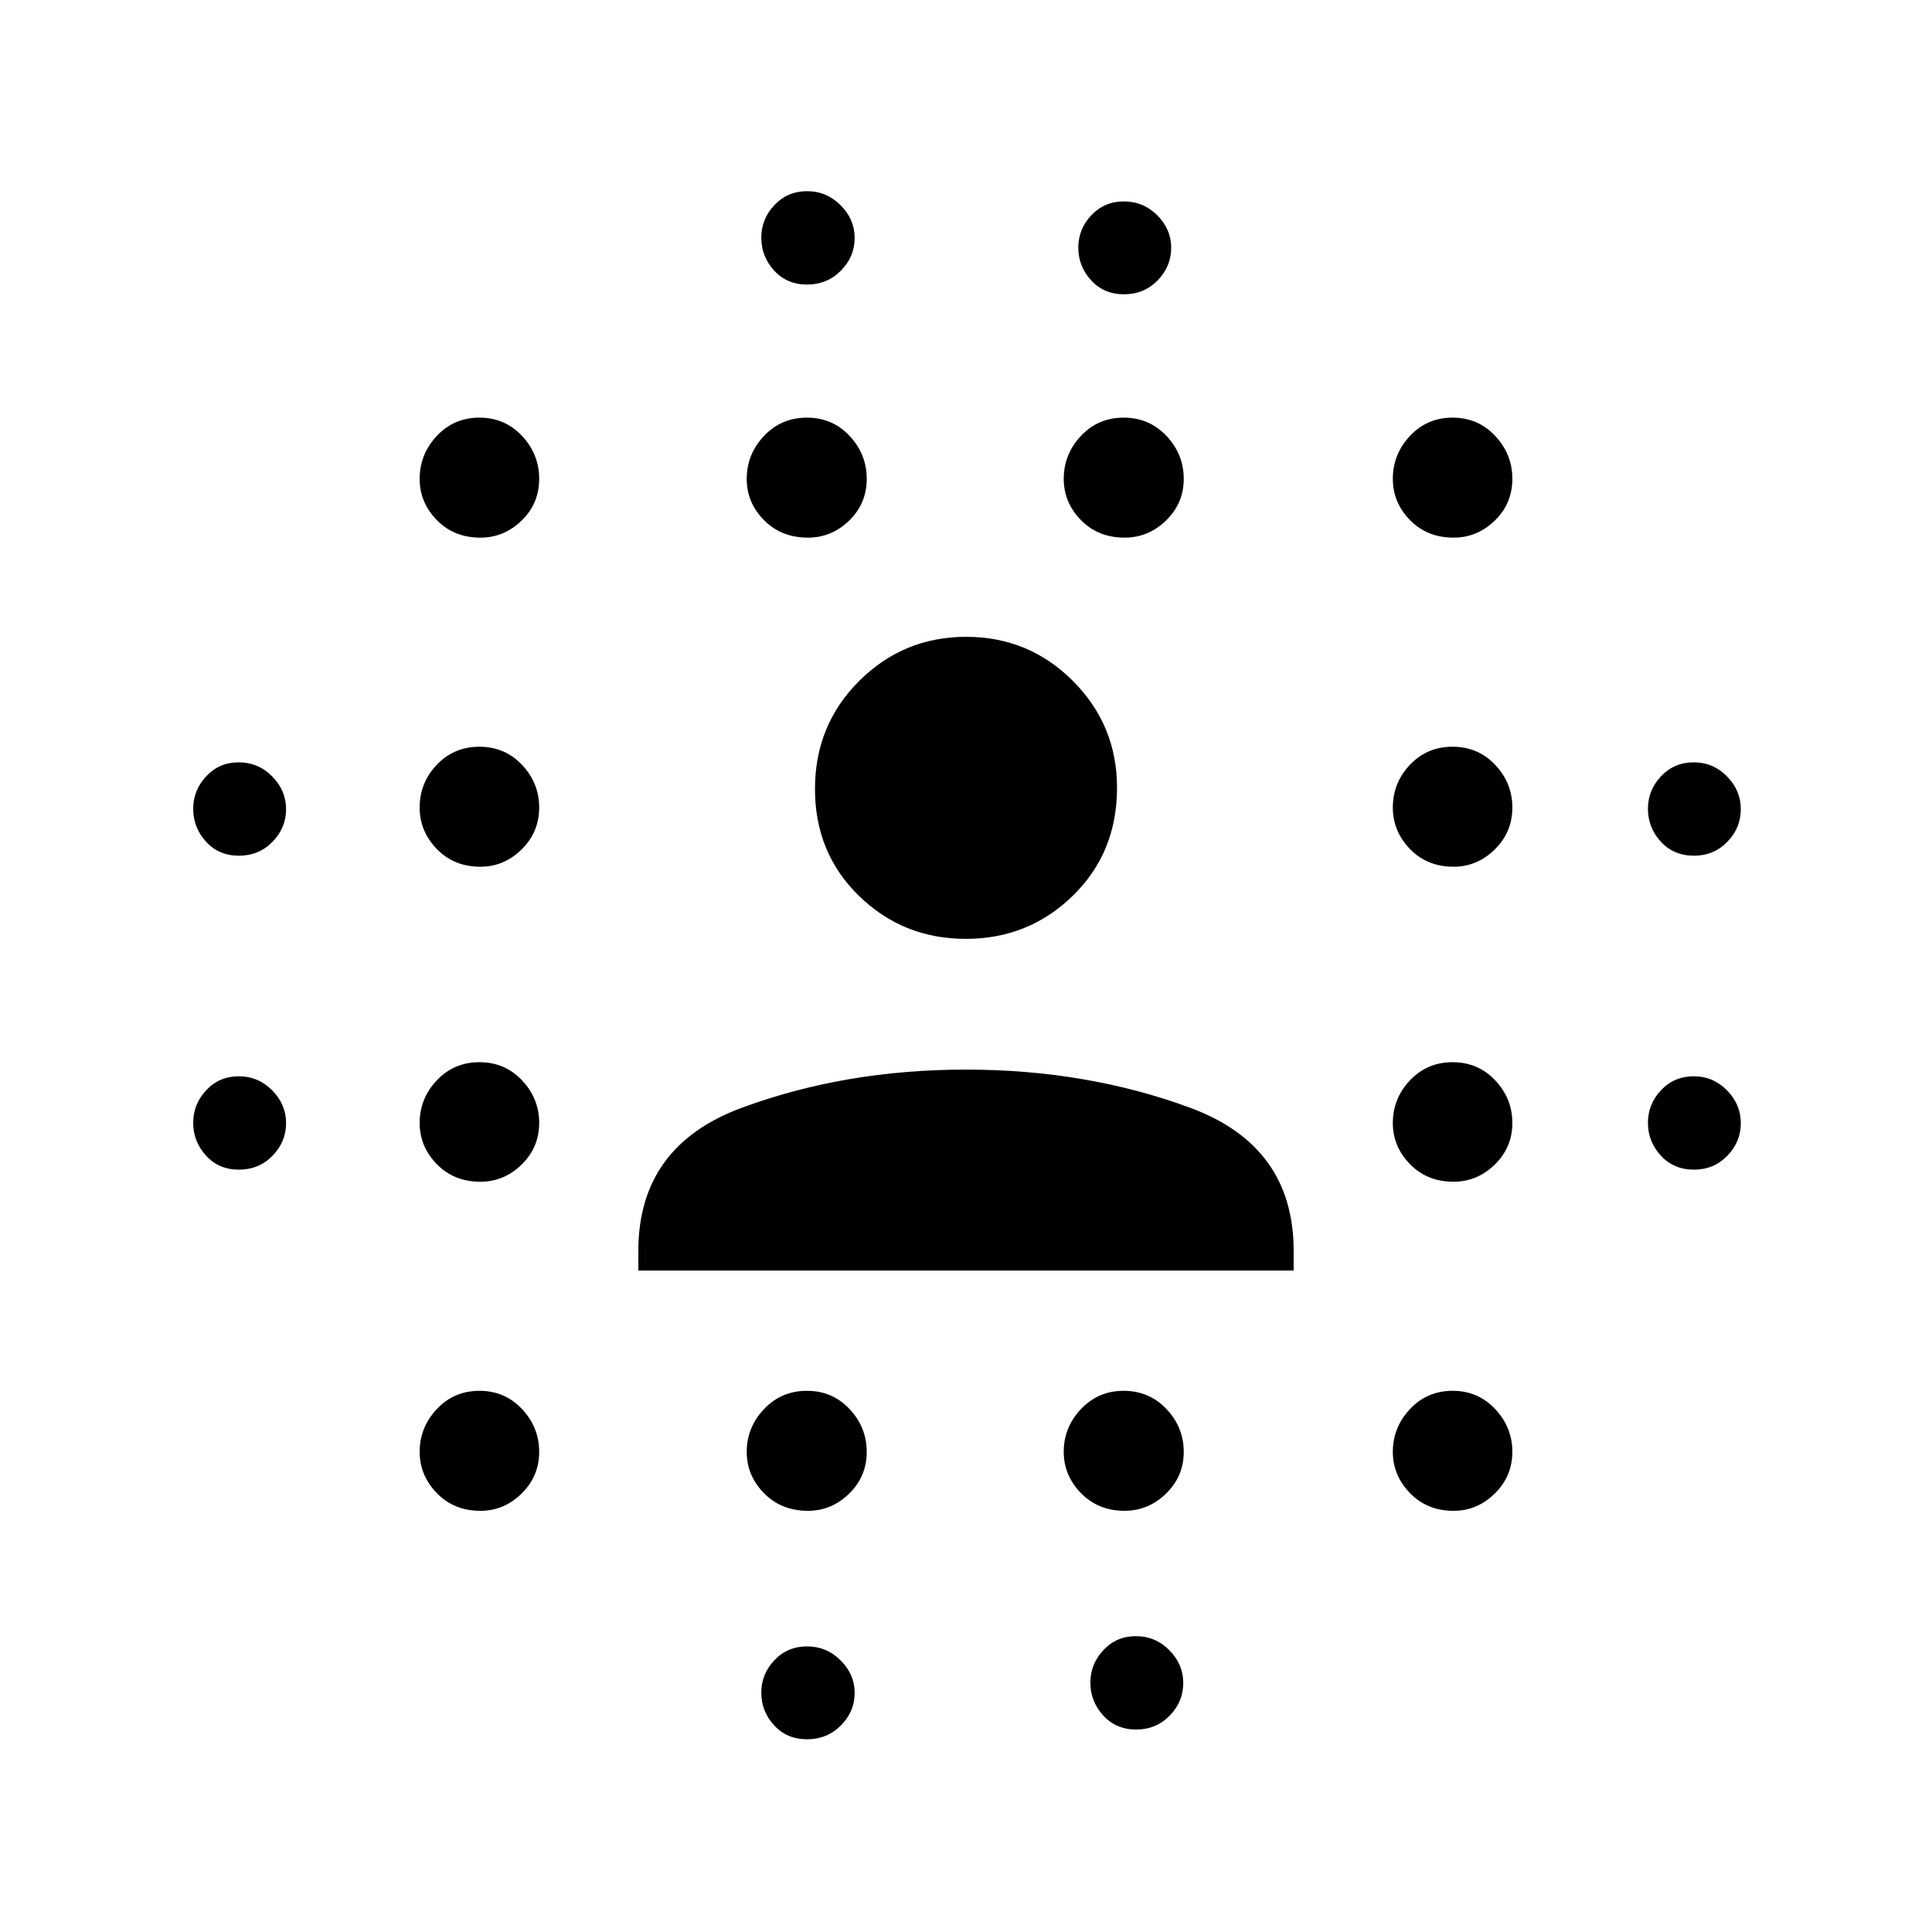 <svg xmlns="http://www.w3.org/2000/svg" height="48" viewBox="0 96 960 960" width="48"><path d="M118.699 677.196q-9.982 0-16.34-6.981Q96 663.234 96 653.925q0-9.308 6.481-16.214 6.481-6.907 16.122-6.907 9.736 0 16.643 6.981 6.906 6.981 6.906 16.29 0 9.308-6.736 16.214-6.736 6.907-16.717 6.907Zm0-156q-9.982 0-16.34-6.981Q96 507.234 96 497.925q0-9.308 6.481-16.214 6.481-6.907 16.122-6.907 9.736 0 16.643 6.981 6.906 6.981 6.906 16.29 0 9.308-6.736 16.214-6.736 6.907-16.717 6.907Zm120.018 325.521q-13.158 0-21.677-8.803-8.518-8.802-8.518-20.512 0-12.143 8.518-21.229 8.519-9.086 21.177-9.086 12.659 0 21.178 9.086 8.518 9.086 8.518 21.229 0 12.143-8.735 20.729-8.735 8.586-20.461 8.586Zm0-163.521q-13.158 0-21.677-8.735-8.518-8.736-8.518-20.461 0-12.159 8.518-21.177 8.519-9.019 21.177-9.019 12.659 0 21.178 9.019 8.518 9.018 8.518 21.177 0 12.159-8.735 20.677-8.735 8.519-20.461 8.519Zm0-156.522q-13.158 0-21.677-8.803-8.518-8.803-8.518-20.632 0-12.262 8.518-21.229 8.519-8.967 21.177-8.967 12.659 0 21.178 9.019 8.518 9.018 8.518 21.177 0 12.262-8.735 20.849-8.735 8.586-20.461 8.586Zm0-163.522q-13.158 0-21.677-8.735-8.518-8.735-8.518-20.46 0-12.263 8.518-21.349 8.519-9.086 21.177-9.086 12.659 0 21.178 9.086 8.518 9.086 8.518 21.349 0 12.262-8.735 20.729-8.735 8.466-20.461 8.466Zm162.761 483.565q-13.262 0-21.848-8.755-8.587-8.756-8.587-20.513 0-12.19 8.587-21.276 8.586-9.086 21.348-9.086 12.659 0 21.177 9.086 8.519 9.086 8.519 21.276t-8.735 20.729q-8.735 8.539-20.461 8.539Zm0-483.565q-13.262 0-21.848-8.683-8.587-8.683-8.587-20.512 0-12.263 8.587-21.349 8.586-9.086 21.348-9.086 12.659 0 21.177 9.086 8.519 9.086 8.519 21.349 0 12.262-8.735 20.729-8.735 8.466-20.461 8.466Zm-.48 597.087q-9.998 0-16.357-6.95-6.358-6.95-6.358-16.218 0-9.267 6.521-16.125 6.522-6.859 16.218-6.859 9.695 0 16.674 6.945 6.978 6.945 6.978 16.206 0 9.26-6.839 16.13-6.838 6.871-16.837 6.871Zm0-722.848q-9.998 0-16.357-6.981-6.358-6.981-6.358-16.289 0-9.308 6.521-16.215Q391.326 191 401.022 191q9.695 0 16.674 6.981 6.978 6.981 6.978 16.289 0 9.308-6.839 16.215-6.838 6.906-16.837 6.906Zm157.763 609.326q-13.023 0-21.61-8.769-8.586-8.769-8.586-20.546 0-12.21 8.586-21.263 8.587-9.052 21.11-9.052 12.762 0 21.348 9.052 8.587 9.053 8.587 21.263 0 12.211-8.803 20.763-8.803 8.552-20.632 8.552Zm.072-483.565q-13.19 0-21.729-8.735t-8.539-20.46q0-12.263 8.539-21.349t21.229-9.086q12.69 0 21.276 9.086 8.587 9.086 8.587 21.349 0 12.158-8.803 20.677-8.803 8.518-20.56 8.518Zm-.33-120.913q-9.981 0-16.34-6.95-6.359-6.951-6.359-16.218t6.481-16.125q6.481-6.859 16.122-6.859 9.736 0 16.643 6.909 6.907 6.91 6.907 16.122 0 9.308-6.737 16.215-6.736 6.906-16.717 6.906Zm6 713.152q-9.981 0-16.34-6.981t-6.359-16.289q0-9.308 6.481-16.215Q554.766 909 564.407 909q9.736 0 16.643 6.981t6.907 16.289q0 9.308-6.737 16.215-6.736 6.906-16.717 6.906Zm157.78-108.674q-13.159 0-21.678-8.803-8.518-8.802-8.518-20.512 0-12.143 8.518-21.229 8.519-9.086 21.178-9.086 12.658 0 21.177 9.086 8.518 9.086 8.518 21.229 0 12.143-8.735 20.729-8.735 8.586-20.46 8.586Zm0-163.521q-13.159 0-21.678-8.735-8.518-8.736-8.518-20.461 0-12.159 8.518-21.177 8.519-9.019 21.178-9.019 12.658 0 21.177 9.019 8.518 9.018 8.518 21.177 0 12.159-8.735 20.677-8.735 8.519-20.46 8.519Zm0-156.522q-13.159 0-21.678-8.803-8.518-8.803-8.518-20.632 0-12.262 8.518-21.229 8.519-8.967 21.178-8.967 12.658 0 21.177 9.019 8.518 9.018 8.518 21.177 0 12.262-8.735 20.849-8.735 8.586-20.46 8.586Zm0-163.522q-13.159 0-21.678-8.735-8.518-8.735-8.518-20.46 0-12.263 8.518-21.349 8.519-9.086 21.178-9.086 12.658 0 21.177 9.086 8.518 9.086 8.518 21.349 0 12.262-8.735 20.729-8.735 8.466-20.46 8.466Zm119.4 314.044q-10.022 0-16.429-6.981-6.406-6.981-6.406-16.29 0-9.308 6.522-16.214 6.521-6.907 16.217-6.907 9.696 0 16.554 6.981 6.859 6.981 6.859 16.29 0 9.308-6.695 16.214-6.695 6.907-16.622 6.907Zm0-156q-10.022 0-16.429-6.981-6.406-6.981-6.406-16.29 0-9.308 6.522-16.214 6.521-6.907 16.217-6.907 9.696 0 16.554 6.981 6.859 6.981 6.859 16.29 0 9.308-6.695 16.214-6.695 6.907-16.622 6.907Zm-524.487 206.13v-9.804q0-52.085 51.369-71.064 51.37-18.98 111.413-18.98 60.044 0 111.435 18.98 51.391 18.979 51.391 71.064v9.804H317.196Zm162.715-164.804q-31.147 0-53.051-21.324-21.903-21.325-21.903-53.14 0-31.816 21.992-53.719 21.992-21.904 53.14-21.904 31.147 0 53.051 21.943 21.903 21.943 21.903 53.021 0 32.315-21.992 53.719-21.992 21.404-53.14 21.404Z"/></svg>